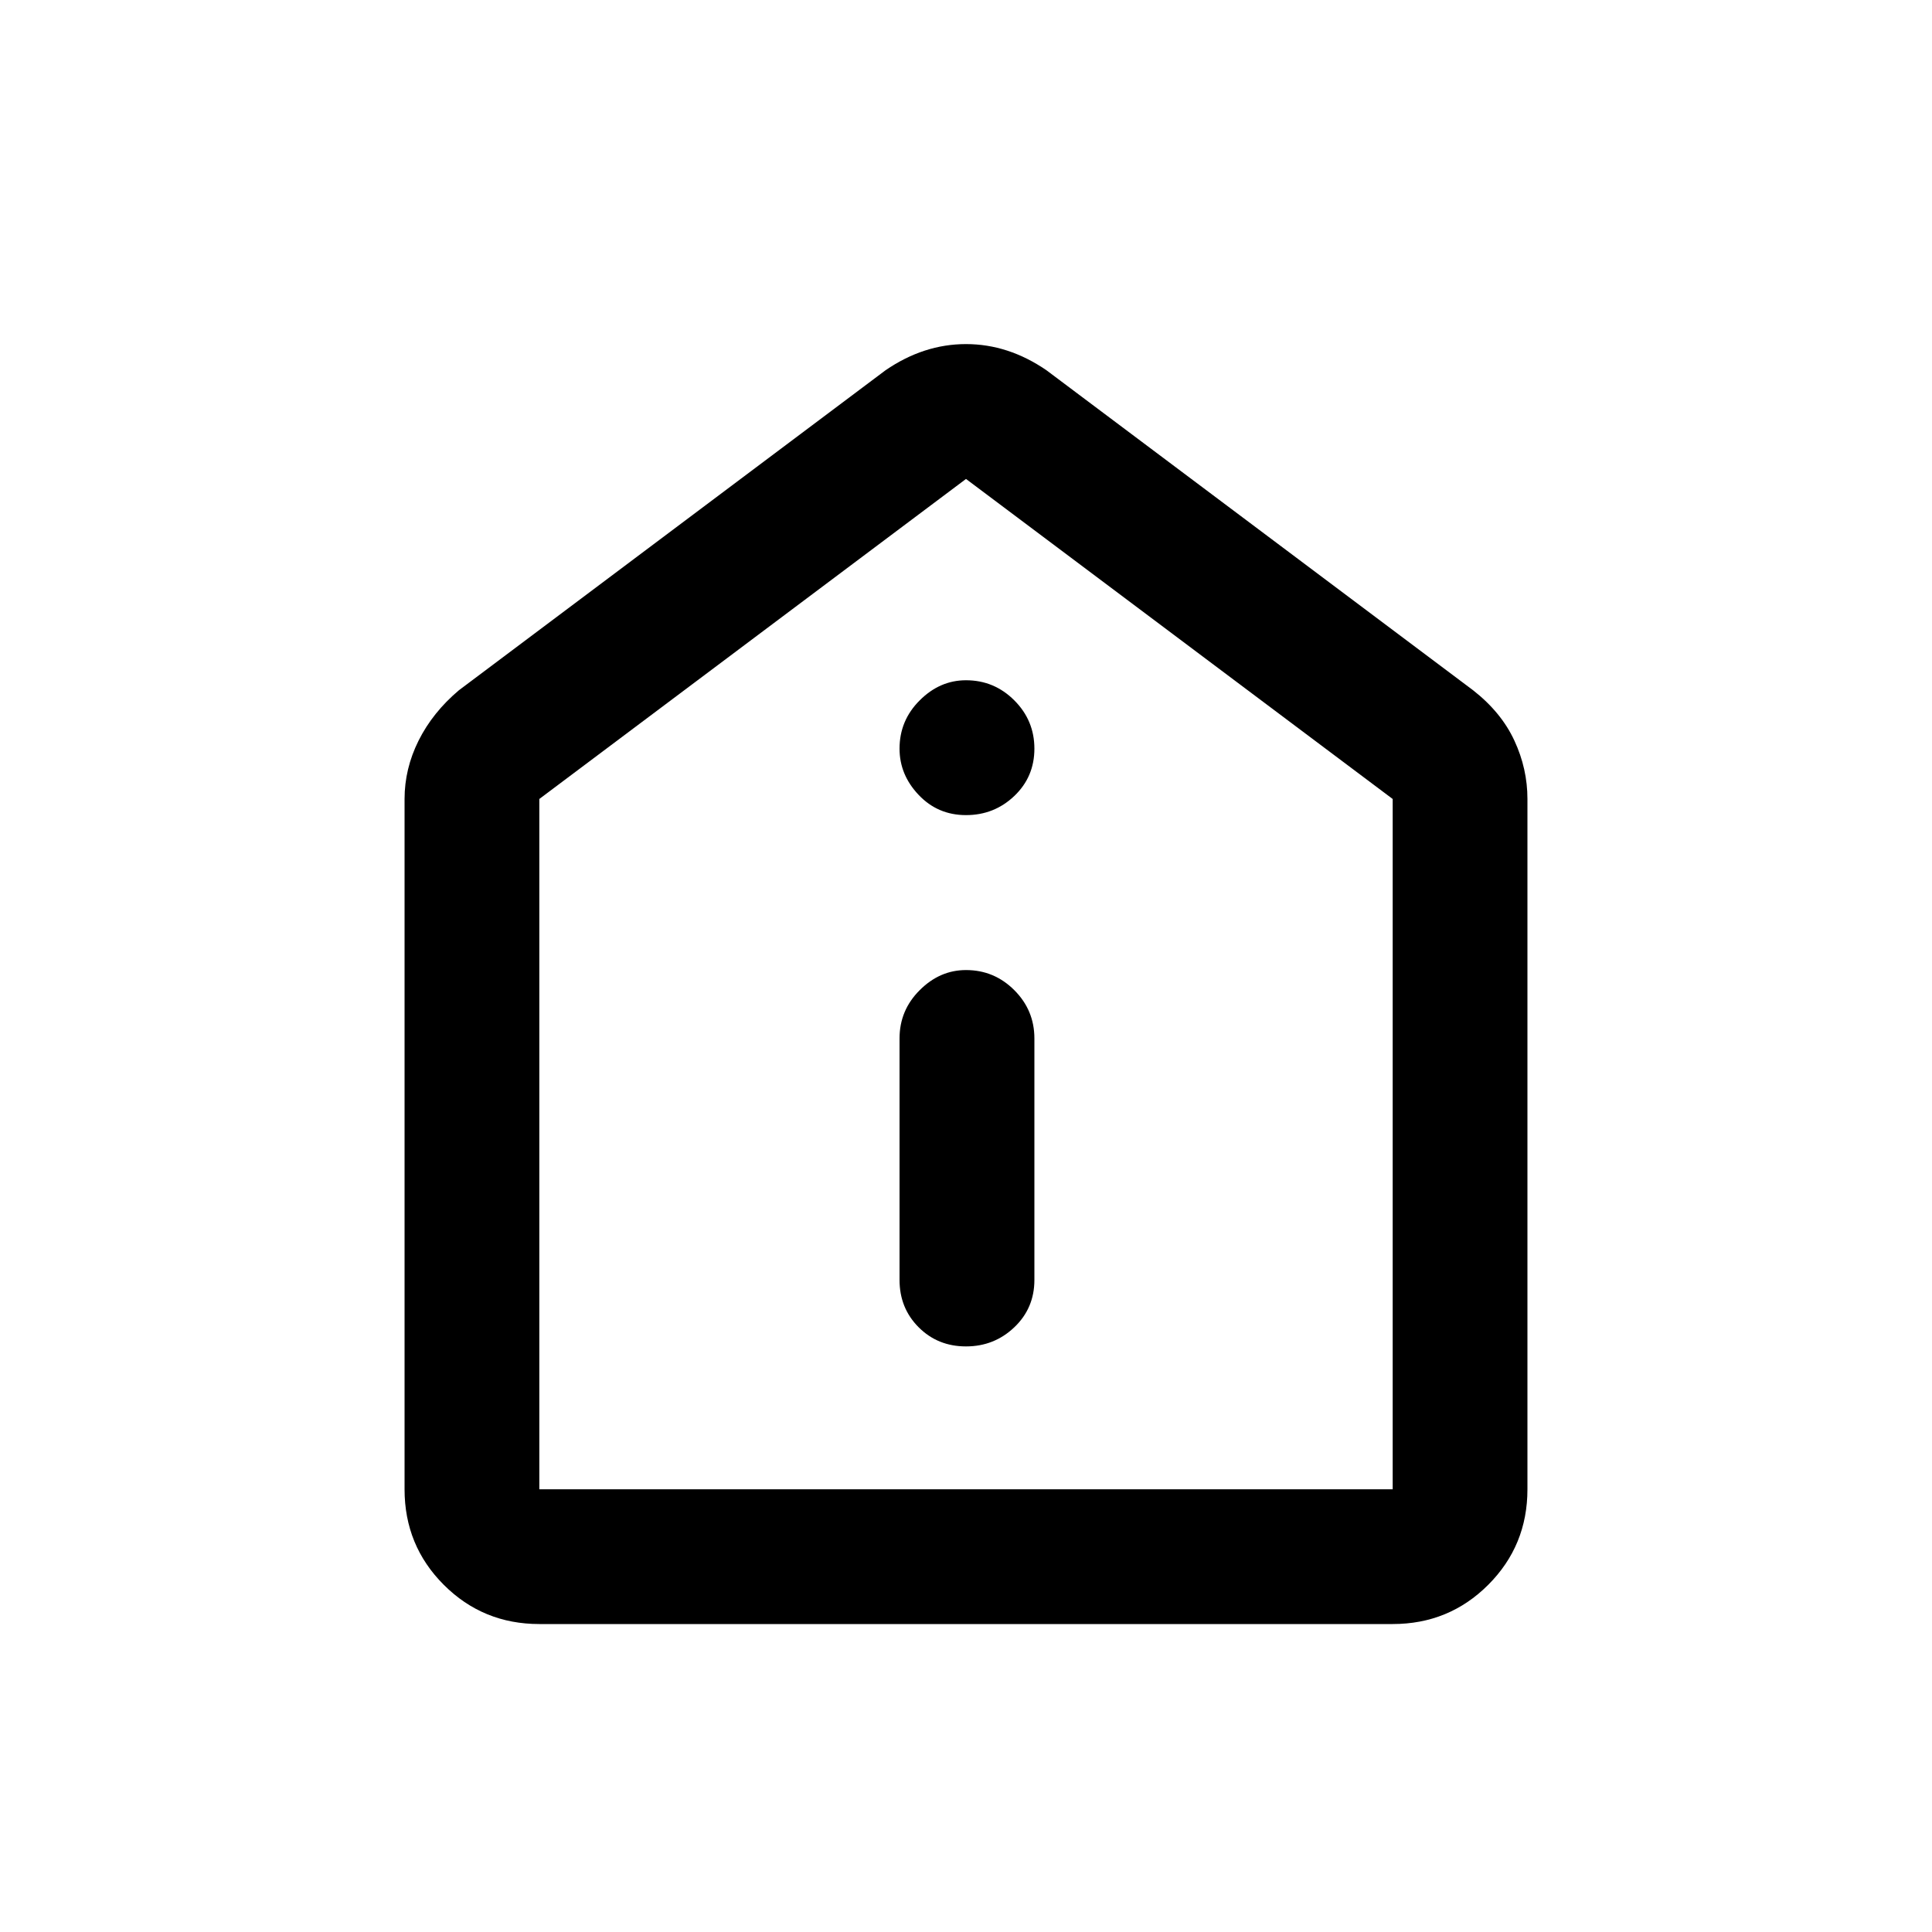 <svg xmlns="http://www.w3.org/2000/svg" height="20" width="20"><path d="M10 13.938q.292 0 .5-.198.208-.198.208-.49v-2.5q0-.292-.208-.5-.208-.208-.5-.208-.271 0-.479.208-.209.208-.209.5v2.5q0 .292.198.49t.49.198Zm0-5.5q.292 0 .5-.198.208-.198.208-.49t-.208-.5q-.208-.208-.5-.208-.271 0-.479.208-.209.208-.209.5 0 .271.198.479.198.209.49.209Zm-4.417 8.374q-.583 0-.989-.406t-.406-.989V8.271q0-.313.145-.604.146-.292.417-.521l4.417-3.313q.395-.271.833-.271.438 0 .833.271l4.417 3.313q.292.229.427.521.135.291.135.604v7.146q0 .583-.406.989t-.989.406Zm0-1.395h8.834V8.271L10 4.958 5.583 8.271v7.146ZM10 10.188Z"/></svg>